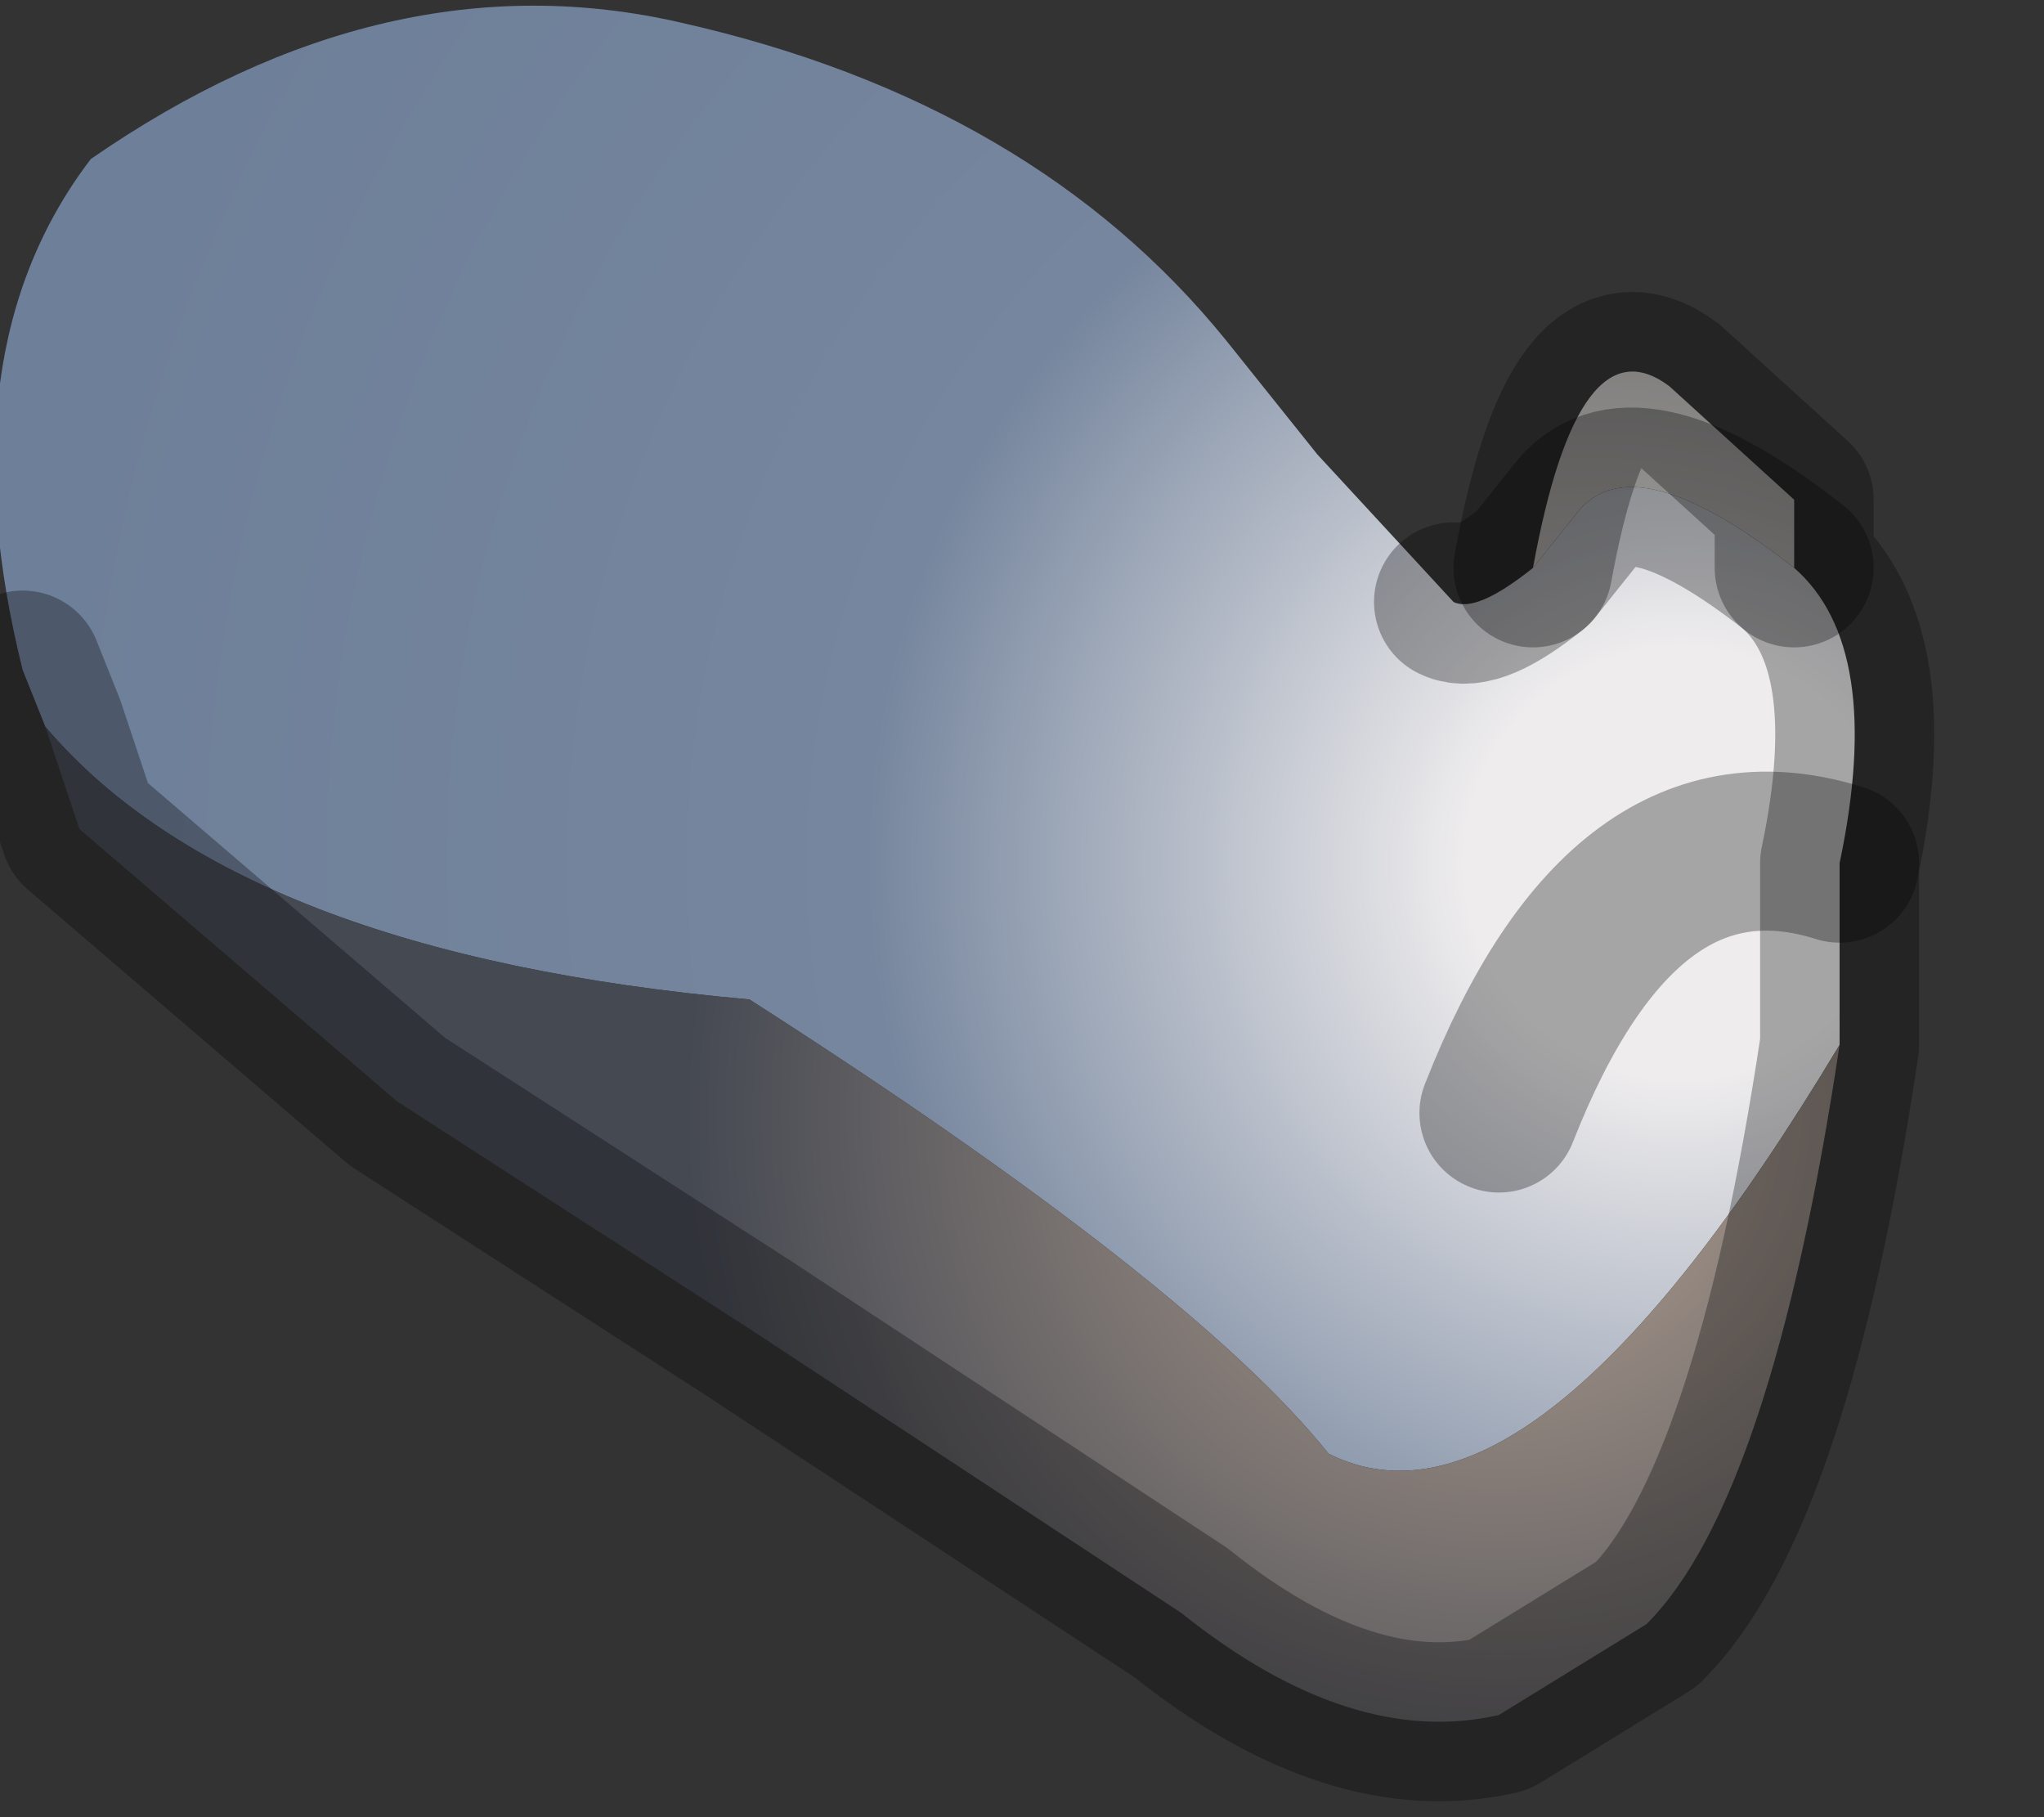 <?xml version="1.0" encoding="utf-8"?>
<svg version="1.1" id="Layer_1"
xmlns="http://www.w3.org/2000/svg"
xmlns:xlink="http://www.w3.org/1999/xlink"
width="9px" height="8px"
xml:space="preserve">
<rect width="100%" height="100%" fill="#333333" stroke="none"/>
<g id="PathID_1484" transform="matrix(1, 0, 0, 1, 3.9, 3.8)">
<radialGradient
id="RadialGradID_422" gradientUnits="userSpaceOnUse" gradientTransform="matrix(0.009, 0, 0, 0.009, 3.5, 0)" spreadMethod ="pad" cx="0" cy="0" r="819.2" fx="0" fy="0" >
<stop  offset="0.129"  style="stop-color:#EEECED;stop-opacity:1" />
<stop  offset="0.486"  style="stop-color:#76869E;stop-opacity:1" />
<stop  offset="0.988"  style="stop-color:#6E7F99;stop-opacity:1" />
</radialGradient>
<path style="fill:url(#RadialGradID_422) " d="M1.95 2.6Q1.35 1.85 -0.6 0.6Q-2.85 0.4 -3.7 -0.6L-3.8 -0.85Q-4.15 -2.25 -3.5 -3.1Q-2.2 -4 -0.9 -3.7Q0.65 -3.35 1.5 -2.3L1.9 -1.8L2.5 -1.15Q2.6 -1.1 2.85 -1.3L3.05 -1.55Q3.3 -1.85 4 -1.3Q4.4 -0.95 4.2 0L4.2 0.8Q2.85 3.05 1.95 2.6M2.7 1.1Q3.25 -0.3 4.2 0Q3.25 -0.3 2.7 1.1" />
<radialGradient
id="RadialGradID_423" gradientUnits="userSpaceOnUse" gradientTransform="matrix(0.006, 0, 0, 0.006, 3.1, 0.65)" spreadMethod ="pad" cx="0" cy="0" r="819.2" fx="0" fy="0" >
<stop  offset="0.333"  style="stop-color:#EBE6E3;stop-opacity:1" />
<stop  offset="0.678"  style="stop-color:#A5A5A5;stop-opacity:1" />
</radialGradient>
<path style="fill:url(#RadialGradID_423) " d="M3.05 -1.55L2.85 -1.3Q3.05 -2.4 3.45 -2.1L4 -1.6L4 -1.3Q3.3 -1.85 3.05 -1.55" />
<radialGradient
id="RadialGradID_424" gradientUnits="userSpaceOnUse" gradientTransform="matrix(0.009, 0, 0, 0.009, 2.7, 1.1)" spreadMethod ="pad" cx="0" cy="0" r="819.2" fx="0" fy="0" >
<stop  offset="0.129"  style="stop-color:#988B82;stop-opacity:1" />
<stop  offset="0.486"  style="stop-color:#454952;stop-opacity:1" />
<stop  offset="0.988"  style="stop-color:#454952;stop-opacity:1" />
</radialGradient>
<path style="fill:url(#RadialGradID_424) " d="M4.2 0.8Q3.9 2.8 3.35 3.35L2.7 3.75Q2.05 3.9 1.3 3.3L-0.6 2.05L-2.15 1.05L-3.55 -0.15L-3.7 -0.6Q-2.85 0.4 -0.6 0.6Q1.35 1.85 1.95 2.6Q2.85 3.05 4.2 0.8" />
<path style="fill:none;stroke-width:0.7;stroke-linecap:round;stroke-linejoin:round;stroke-miterlimit:3;stroke:#000000;stroke-opacity:0.302" d="M2.85 -1.3Q3.05 -2.4 3.45 -2.1L4 -1.6L4 -1.3Q4.4 -0.95 4.2 0L4.2 0.8Q3.9 2.8 3.35 3.35L2.7 3.75Q2.05 3.9 1.3 3.3L-0.6 2.05L-2.15 1.05L-3.55 -0.15L-3.7 -0.6L-3.8 -0.85" />
<path style="fill:none;stroke-width:0.7;stroke-linecap:round;stroke-linejoin:round;stroke-miterlimit:3;stroke:#000000;stroke-opacity:0.302" d="M2.5 -1.15Q2.6 -1.1 2.85 -1.3L3.05 -1.55Q3.3 -1.85 4 -1.3" />
<path style="fill:none;stroke-width:0.7;stroke-linecap:round;stroke-linejoin:round;stroke-miterlimit:3;stroke:#000000;stroke-opacity:0.302" d="M4.2 0Q3.25 -0.3 2.7 1.1" />
</g>
</svg>
